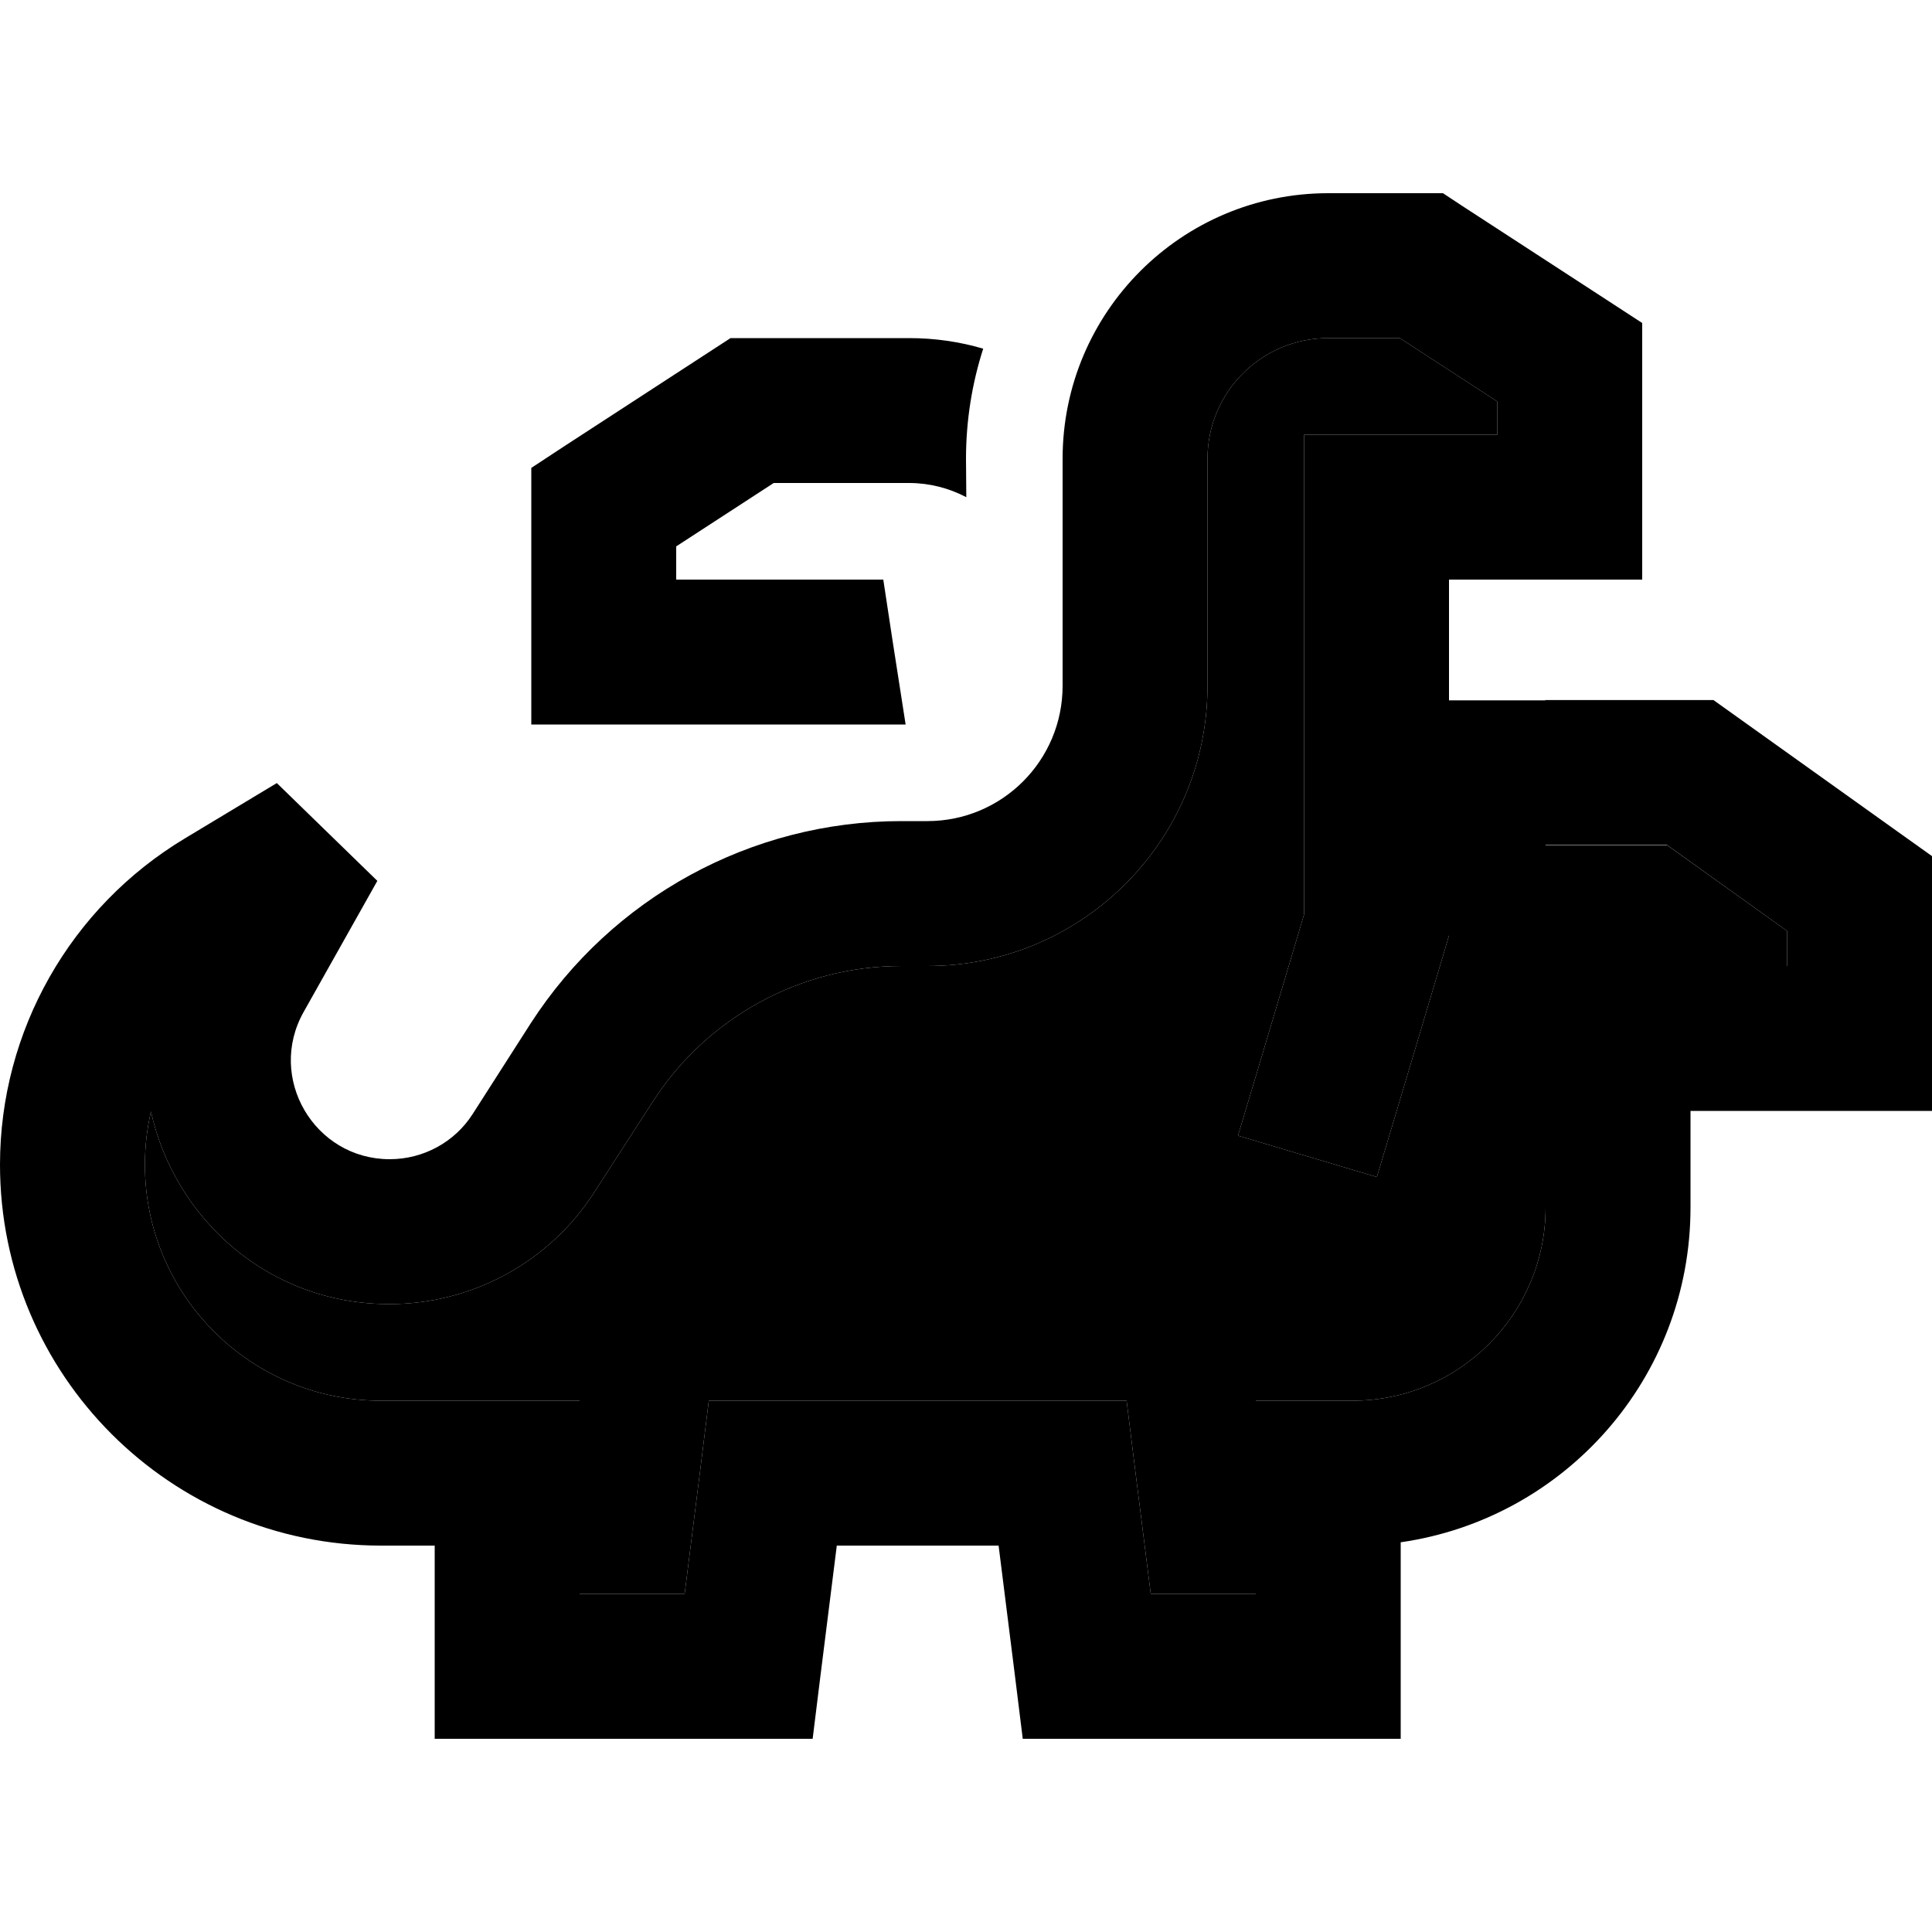 <svg xmlns="http://www.w3.org/2000/svg" width="24" height="24" viewBox="0 0 640 512"><path class="pr-icon-duotone-secondary" d="M48 321.8c0-6 .7-11.9 2-17.6c7.7 35 38.4 63.8 79 63.8c27.5 0 53.1-14 67.9-37.1L216.2 301c18-28 49.1-45 82.4-45l8.6 0c51.3 0 92.8-41.6 92.8-92.8L400 88c0-22.1 17.9-40 40-40l23.7 0L496 69l0 11-40 0-24 0 0 24 0 134.9-15 50.3-6.9 23 46 13.7 6.9-23 16-53.6 1-3.4 0-3.5 0-26.4 0-24 0-24 32 0 0 24 0 24 40.3 0L592 244.4l0 11.6-56 0-24 0 0 24 0 8 0 48c0 35.3-28.7 64-64 64l-8 0-24 0 0 24 0 40-34.8 0-5.4-43-2.6-21L352 400l-96 0-21.2 0-2.6 21-5.4 43L192 464l0-40 0-24-24 0-41.8 0C83 400 48 365 48 321.8z"/><path class="pr-icon-duotone-primary" d="M478 0l-7.1 0L440 0c-48.6 0-88 39.4-88 88l0 75.2c0 24.8-20.1 44.8-44.8 44.8l-8.6 0c-49.7 0-95.9 25.3-122.8 67L156.6 305c-6 9.4-16.4 15-27.5 15c-25 0-40.8-27-28.5-48.8l24.4-43.4L91.7 195.4 61.3 213.7C23.3 236.5 0 277.5 0 321.8C0 391.5 56.5 448 126.2 448l17.8 0 0 40 0 24 24 0 80 0 21.2 0 2.6-21 5.4-43 53.6 0 5.4 43 2.6 21 21.2 0 80 0 24 0 0-24 0-41.1c54.3-7.8 96-54.4 96-110.9l0-32 56 0 24 0 0-24 0-48 0-12.4-10.1-7.2-56-40-6.3-4.5-7.7 0-48 0 0 48 40.3 0L592 244.4l0 11.6-56 0-24 0 0 24 0 8 0 48c0 35.3-28.7 64-64 64l-8 0-24 0 0 24 0 40-34.8 0-5.4-43-2.6-21L352 400l-96 0-21.2 0-2.6 21-5.4 43L192 464l0-40 0-24-24 0-41.8 0C83 400 48 365 48 321.8c0-6 .7-11.9 2-17.6c7.7 35 38.4 63.8 79 63.8c27.5 0 53.1-14 67.9-37.1L216.2 301c18-28 49.1-45 82.4-45l8.6 0c51.3 0 92.8-41.6 92.8-92.8L400 88c0-22.1 17.9-40 40-40l23.7 0L496 69l0 11-40 0-24 0 0 24 0 134.9-15 50.3-6.9 23 46 13.7 6.9-23 16-53.6 1-3.4 0-3.5 0-26.4 0-48 0-8 0-32 40 0 24 0 0-24 0-48 0-13-10.9-7.1-49.2-32L478 0zM251.4 176l47.2 0 1.4 0-4.3-27.6L292.6 128 272 128l-48 0 0-11 32.3-21 44.9 0c6.7 0 13.2 1.7 18.9 4.7L320 88c0-12.7 2-25 5.7-36.5c-7.8-2.3-16.1-3.5-24.5-3.5l-52 0L242 48l-6 3.9-49.2 32L176 91l0 13 0 48 0 24 24 0 24 0 27.4 0z"/></svg>